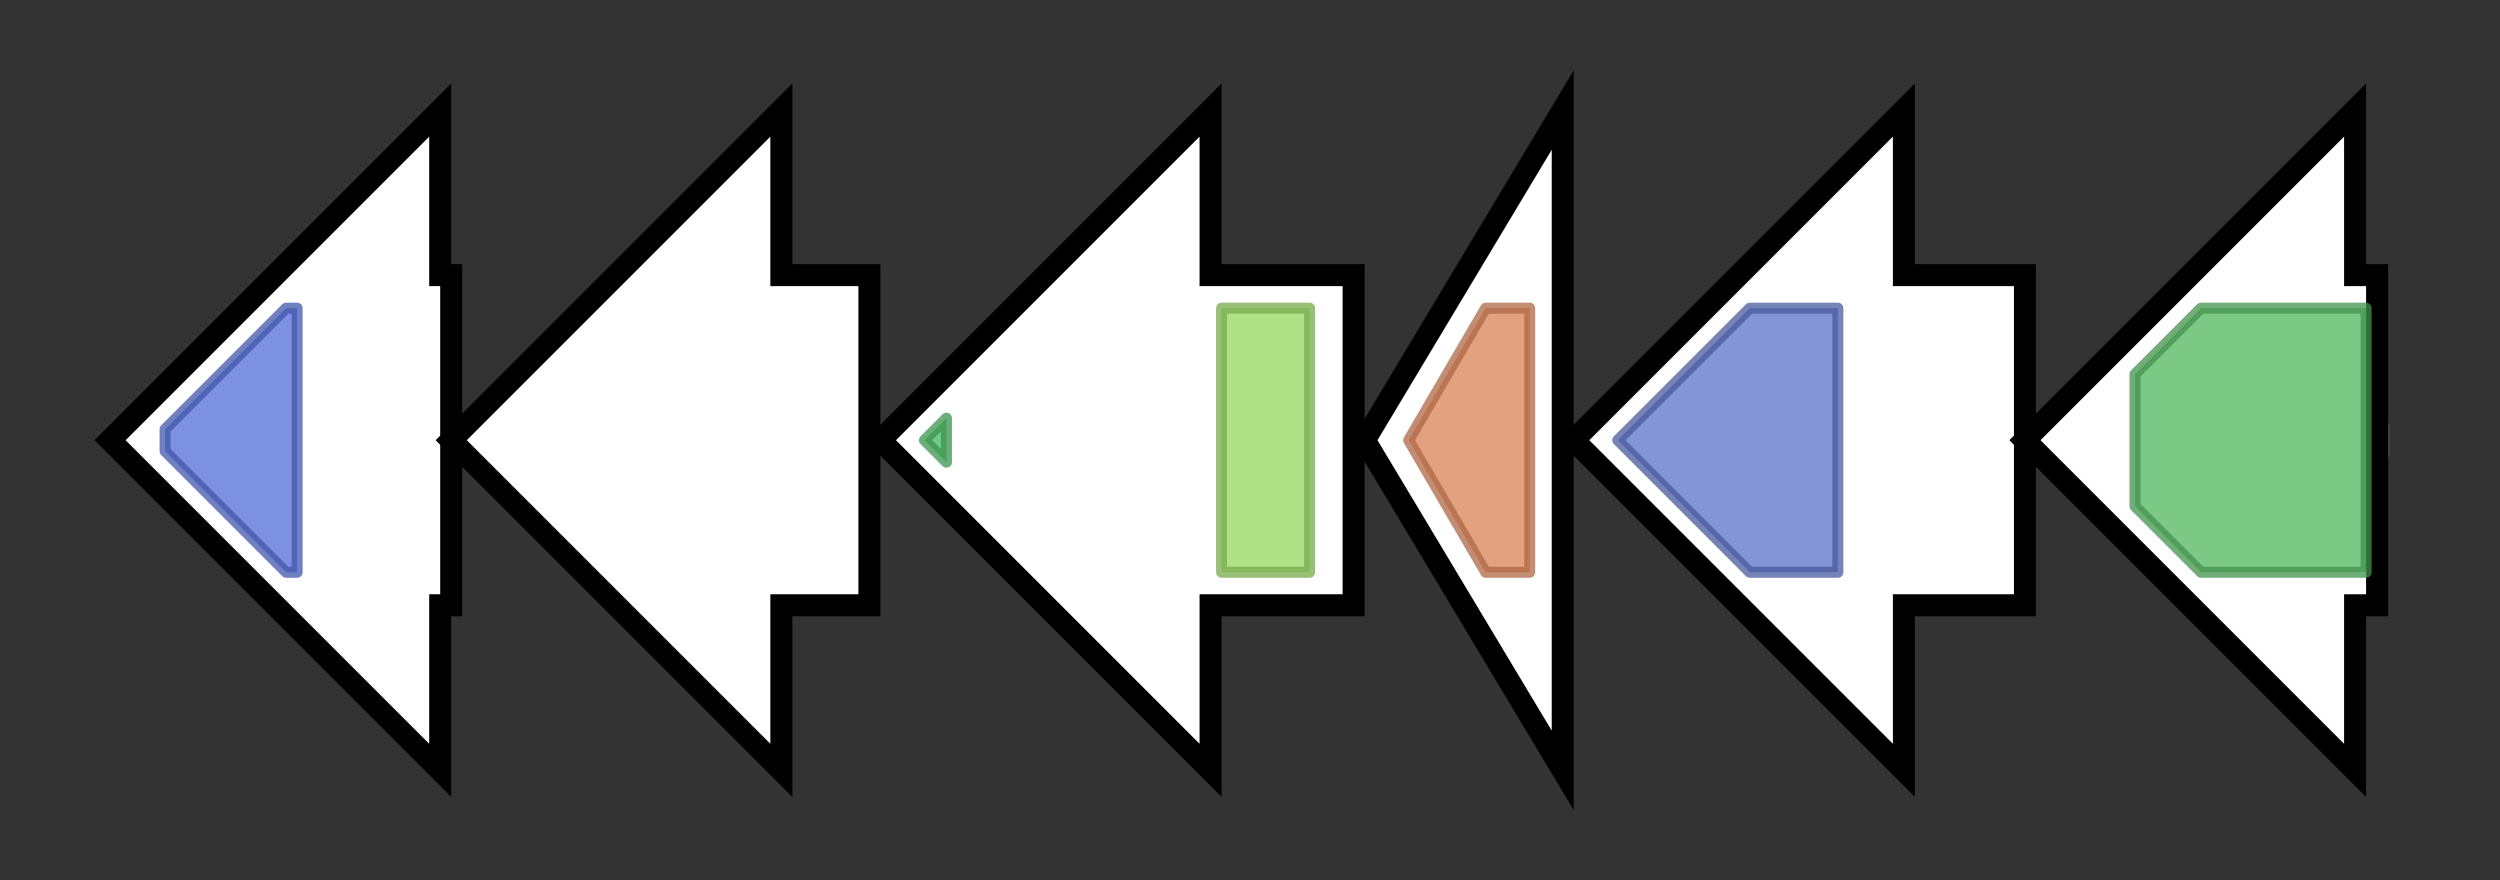 <svg version="1.1" baseProfile="full" xmlns="http://www.w3.org/2000/svg" width="227.167" height="80">
	<rect width="100%" height="100%" fill="#333333" stroke="none"/>
	<g>
		<line x1="10" y1="40.0" x2="217.167" y2="40.0" style="stroke:rgb(70,70,70); stroke-width:3 "/>
		<g>
			<title> (H340_08821)
alcohol dehydrogenase</title>
			<polygon class=" (H340_08821)
alcohol dehydrogenase" points="41,25 40,25 40,10 10,40 40,70 40,55 41,55" fill="rgb(255,255,255)" fill-opacity="1.0" stroke="rgb(0,0,0)" stroke-width="2"  />
			<g>
				<title>ADH_zinc_N (PF00107)
"Zinc-binding dehydrogenase"</title>
				<polygon class="PF00107" points="15,39 26,28 27,28 27,52 26,52 15,41" stroke-linejoin="round" width="12" height="24" fill="rgb(81,108,215)" stroke="rgb(64,86,172)" stroke-width="1" opacity="0.75" />
			</g>
		</g>
		<g>
			<title> (H340_08826)
glycine amidinotransferase</title>
			<polygon class=" (H340_08826)
glycine amidinotransferase" points="79,25 71,25 71,10 41,40 71,70 71,55 79,55" fill="rgb(255,255,255)" fill-opacity="1.0" stroke="rgb(0,0,0)" stroke-width="2"  />
		</g>
		<g>
			<title> (H340_08831)
hypothetical protein</title>
			<polygon class=" (H340_08831)
hypothetical protein" points="123,25 110,25 110,10 80,40 110,70 110,55 123,55" fill="rgb(255,255,255)" fill-opacity="1.0" stroke="rgb(0,0,0)" stroke-width="2"  />
			<g>
				<title>PGM1_C (PF18105)
"PGM1 C-terminal domain"</title>
				<polygon class="PF18105" points="84,40 86,38 86,42" stroke-linejoin="round" width="5" height="24" fill="rgb(71,184,96)" stroke="rgb(56,147,76)" stroke-width="1" opacity="0.75" />
			</g>
			<g>
				<title>PreAtp-grasp (PF18604)
"Pre ATP-grasp domain"</title>
				<rect class="PF18604" x="111" y="28" stroke-linejoin="round" width="8" height="24" fill="rgb(148,214,94)" stroke="rgb(118,171,75)" stroke-width="1" opacity="0.75" />
			</g>
		</g>
		<g>
			<title> (H340_08836)
dehydratase</title>
			<polygon class=" (H340_08836)
dehydratase" points="124,40 142,10 142,70" fill="rgb(255,255,255)" fill-opacity="1.0" stroke="rgb(0,0,0)" stroke-width="2"  />
			<g>
				<title>MaoC_dehydratas (PF01575)
"MaoC like domain"</title>
				<polygon class="PF01575" points="128,40 135,28 139,28 139,52 135,52" stroke-linejoin="round" width="12" height="24" fill="rgb(218,129,86)" stroke="rgb(174,103,68)" stroke-width="1" opacity="0.75" />
			</g>
		</g>
		<g>
			<title> (H340_08841)
hypothetical protein</title>
			<polygon class=" (H340_08841)
hypothetical protein" points="184,25 173,25 173,10 143,40 173,70 173,55 184,55" fill="rgb(255,255,255)" fill-opacity="1.0" stroke="rgb(0,0,0)" stroke-width="2"  />
			<g>
				<title>Aminotran_1_2 (PF00155)
"Aminotransferase class I and II"</title>
				<polygon class="PF00155" points="147,40 159,28 167,28 167,52 159,52" stroke-linejoin="round" width="24" height="24" fill="rgb(89,113,198)" stroke="rgb(71,90,158)" stroke-width="1" opacity="0.75" />
			</g>
		</g>
		<g>
			<title> (H340_08846)
HpcH/HpaI aldolase</title>
			<polygon class=" (H340_08846)
HpcH/HpaI aldolase" points="216,25 214,25 214,10 184,40 214,70 214,55 216,55" fill="rgb(255,255,255)" fill-opacity="1.0" stroke="rgb(0,0,0)" stroke-width="2"  />
			<g>
				<title>HpcH_HpaI (PF03328)
"HpcH/HpaI aldolase/citrate lyase family"</title>
				<polygon class="PF03328" points="194,34 200,28 215,28 215,52 200,52 194,46" stroke-linejoin="round" width="21" height="24" fill="rgb(81,183,94)" stroke="rgb(64,146,75)" stroke-width="1" opacity="0.75" />
			</g>
		</g>
	</g>
</svg>
